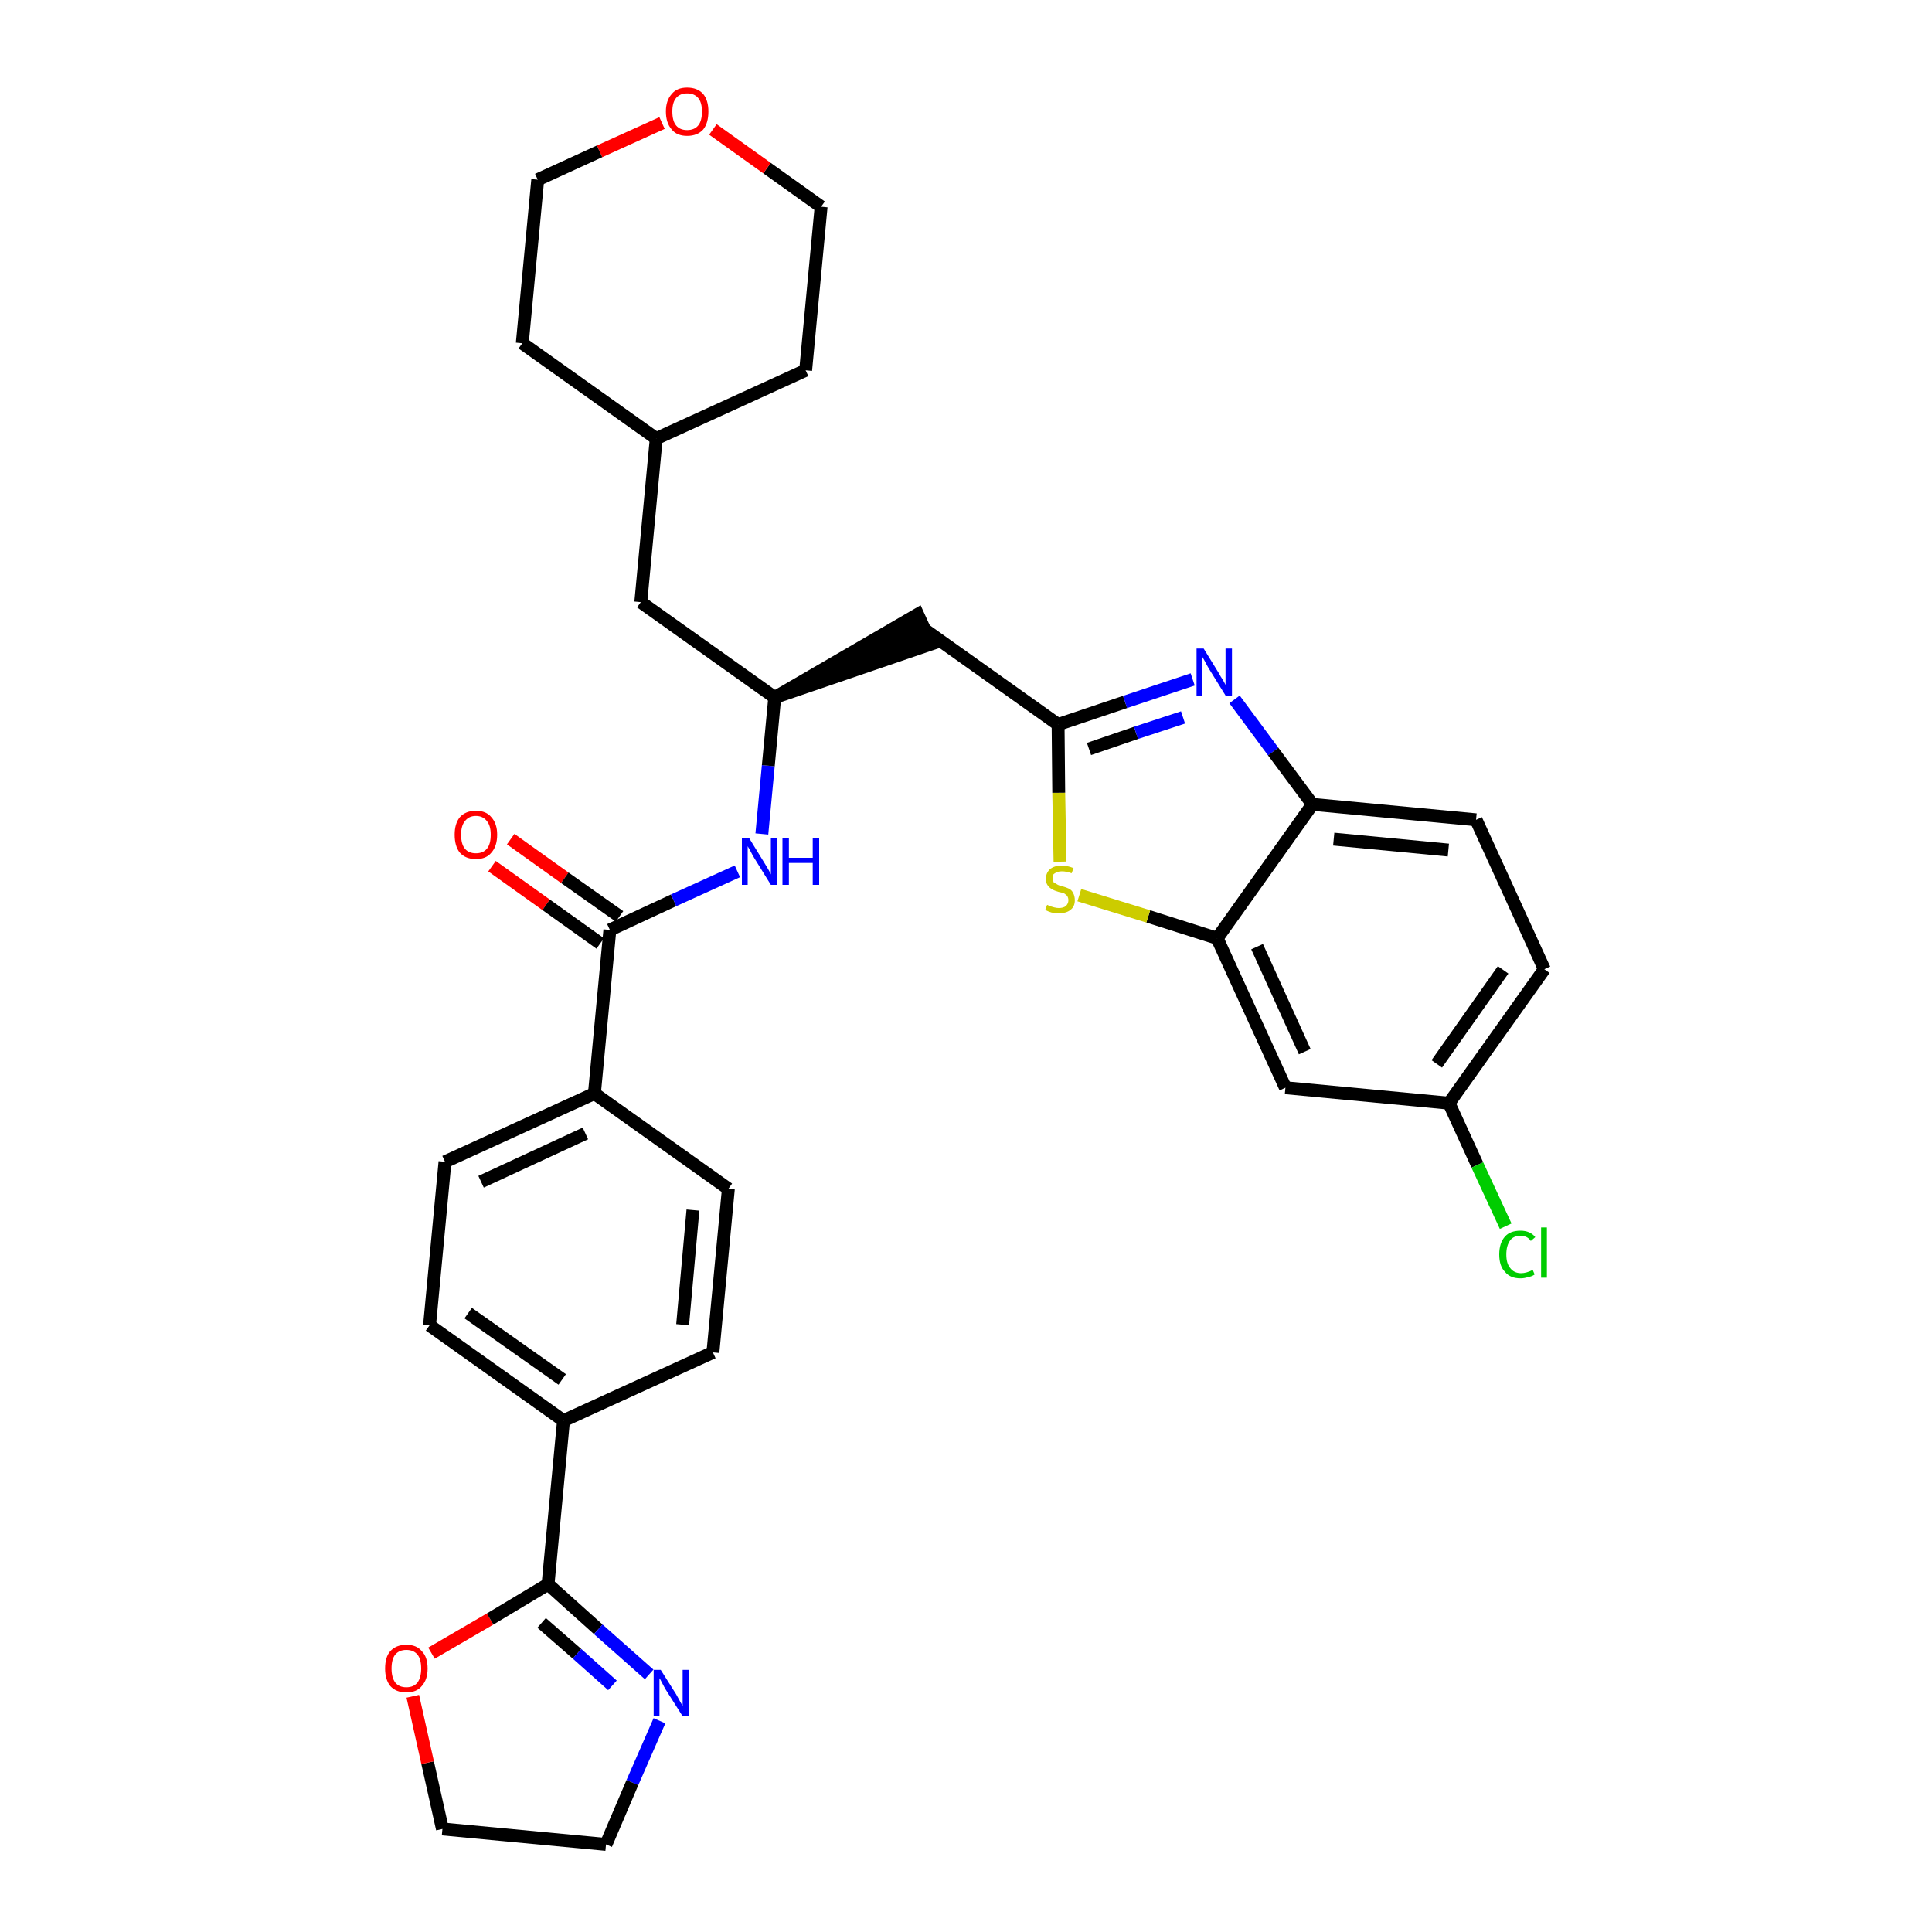 <?xml version='1.0' encoding='iso-8859-1'?>
<svg version='1.1' baseProfile='full'
              xmlns='http://www.w3.org/2000/svg'
                      xmlns:rdkit='http://www.rdkit.org/xml'
                      xmlns:xlink='http://www.w3.org/1999/xlink'
                  xml:space='preserve'
width='300px' height='300px' viewBox='0 0 300 300'>
<!-- END OF HEADER -->
<path class='bond-0 atom-0 atom-1' d='M 76.4,134.5 L 84.8,140.5' style='fill:none;fill-rule:evenodd;stroke:#FF0000;stroke-width:2.0px;stroke-linecap:butt;stroke-linejoin:miter;stroke-opacity:1' />
<path class='bond-0 atom-0 atom-1' d='M 84.8,140.5 L 93.2,146.5' style='fill:none;fill-rule:evenodd;stroke:#000000;stroke-width:2.0px;stroke-linecap:butt;stroke-linejoin:miter;stroke-opacity:1' />
<path class='bond-0 atom-0 atom-1' d='M 79.3,130.3 L 87.7,136.3' style='fill:none;fill-rule:evenodd;stroke:#FF0000;stroke-width:2.0px;stroke-linecap:butt;stroke-linejoin:miter;stroke-opacity:1' />
<path class='bond-0 atom-0 atom-1' d='M 87.7,136.3 L 96.2,142.3' style='fill:none;fill-rule:evenodd;stroke:#000000;stroke-width:2.0px;stroke-linecap:butt;stroke-linejoin:miter;stroke-opacity:1' />
<path class='bond-1 atom-1 atom-2' d='M 94.7,144.4 L 104.6,139.8' style='fill:none;fill-rule:evenodd;stroke:#000000;stroke-width:2.0px;stroke-linecap:butt;stroke-linejoin:miter;stroke-opacity:1' />
<path class='bond-1 atom-1 atom-2' d='M 104.6,139.8 L 114.5,135.3' style='fill:none;fill-rule:evenodd;stroke:#0000FF;stroke-width:2.0px;stroke-linecap:butt;stroke-linejoin:miter;stroke-opacity:1' />
<path class='bond-21 atom-1 atom-22' d='M 94.7,144.4 L 92.3,169.8' style='fill:none;fill-rule:evenodd;stroke:#000000;stroke-width:2.0px;stroke-linecap:butt;stroke-linejoin:miter;stroke-opacity:1' />
<path class='bond-2 atom-2 atom-3' d='M 118.3,129.5 L 119.3,118.9' style='fill:none;fill-rule:evenodd;stroke:#0000FF;stroke-width:2.0px;stroke-linecap:butt;stroke-linejoin:miter;stroke-opacity:1' />
<path class='bond-2 atom-2 atom-3' d='M 119.3,118.9 L 120.3,108.3' style='fill:none;fill-rule:evenodd;stroke:#000000;stroke-width:2.0px;stroke-linecap:butt;stroke-linejoin:miter;stroke-opacity:1' />
<path class='bond-3 atom-3 atom-4' d='M 120.3,108.3 L 144.6,100.0 L 142.5,95.4 Z' style='fill:#000000;fill-rule:evenodd;fill-opacity:1;stroke:#000000;stroke-width:2.0px;stroke-linecap:butt;stroke-linejoin:miter;stroke-opacity:1;' />
<path class='bond-14 atom-3 atom-15' d='M 120.3,108.3 L 99.5,93.5' style='fill:none;fill-rule:evenodd;stroke:#000000;stroke-width:2.0px;stroke-linecap:butt;stroke-linejoin:miter;stroke-opacity:1' />
<path class='bond-4 atom-4 atom-5' d='M 143.5,97.7 L 164.3,112.5' style='fill:none;fill-rule:evenodd;stroke:#000000;stroke-width:2.0px;stroke-linecap:butt;stroke-linejoin:miter;stroke-opacity:1' />
<path class='bond-5 atom-5 atom-6' d='M 164.3,112.5 L 174.7,109.0' style='fill:none;fill-rule:evenodd;stroke:#000000;stroke-width:2.0px;stroke-linecap:butt;stroke-linejoin:miter;stroke-opacity:1' />
<path class='bond-5 atom-5 atom-6' d='M 174.7,109.0 L 185.2,105.5' style='fill:none;fill-rule:evenodd;stroke:#0000FF;stroke-width:2.0px;stroke-linecap:butt;stroke-linejoin:miter;stroke-opacity:1' />
<path class='bond-5 atom-5 atom-6' d='M 169.1,116.3 L 176.4,113.8' style='fill:none;fill-rule:evenodd;stroke:#000000;stroke-width:2.0px;stroke-linecap:butt;stroke-linejoin:miter;stroke-opacity:1' />
<path class='bond-5 atom-5 atom-6' d='M 176.4,113.8 L 183.7,111.4' style='fill:none;fill-rule:evenodd;stroke:#0000FF;stroke-width:2.0px;stroke-linecap:butt;stroke-linejoin:miter;stroke-opacity:1' />
<path class='bond-32 atom-14 atom-5' d='M 164.6,133.8 L 164.4,123.1' style='fill:none;fill-rule:evenodd;stroke:#CCCC00;stroke-width:2.0px;stroke-linecap:butt;stroke-linejoin:miter;stroke-opacity:1' />
<path class='bond-32 atom-14 atom-5' d='M 164.4,123.1 L 164.3,112.5' style='fill:none;fill-rule:evenodd;stroke:#000000;stroke-width:2.0px;stroke-linecap:butt;stroke-linejoin:miter;stroke-opacity:1' />
<path class='bond-6 atom-6 atom-7' d='M 191.7,108.6 L 197.7,116.7' style='fill:none;fill-rule:evenodd;stroke:#0000FF;stroke-width:2.0px;stroke-linecap:butt;stroke-linejoin:miter;stroke-opacity:1' />
<path class='bond-6 atom-6 atom-7' d='M 197.7,116.7 L 203.8,124.9' style='fill:none;fill-rule:evenodd;stroke:#000000;stroke-width:2.0px;stroke-linecap:butt;stroke-linejoin:miter;stroke-opacity:1' />
<path class='bond-7 atom-7 atom-8' d='M 203.8,124.9 L 229.2,127.3' style='fill:none;fill-rule:evenodd;stroke:#000000;stroke-width:2.0px;stroke-linecap:butt;stroke-linejoin:miter;stroke-opacity:1' />
<path class='bond-7 atom-7 atom-8' d='M 207.1,130.3 L 224.9,132.0' style='fill:none;fill-rule:evenodd;stroke:#000000;stroke-width:2.0px;stroke-linecap:butt;stroke-linejoin:miter;stroke-opacity:1' />
<path class='bond-35 atom-13 atom-7' d='M 189.0,145.7 L 203.8,124.9' style='fill:none;fill-rule:evenodd;stroke:#000000;stroke-width:2.0px;stroke-linecap:butt;stroke-linejoin:miter;stroke-opacity:1' />
<path class='bond-8 atom-8 atom-9' d='M 229.2,127.3 L 239.8,150.5' style='fill:none;fill-rule:evenodd;stroke:#000000;stroke-width:2.0px;stroke-linecap:butt;stroke-linejoin:miter;stroke-opacity:1' />
<path class='bond-9 atom-9 atom-10' d='M 239.8,150.5 L 225.0,171.3' style='fill:none;fill-rule:evenodd;stroke:#000000;stroke-width:2.0px;stroke-linecap:butt;stroke-linejoin:miter;stroke-opacity:1' />
<path class='bond-9 atom-9 atom-10' d='M 233.4,150.6 L 223.1,165.2' style='fill:none;fill-rule:evenodd;stroke:#000000;stroke-width:2.0px;stroke-linecap:butt;stroke-linejoin:miter;stroke-opacity:1' />
<path class='bond-10 atom-10 atom-11' d='M 225.0,171.3 L 229.4,180.9' style='fill:none;fill-rule:evenodd;stroke:#000000;stroke-width:2.0px;stroke-linecap:butt;stroke-linejoin:miter;stroke-opacity:1' />
<path class='bond-10 atom-10 atom-11' d='M 229.4,180.9 L 233.8,190.4' style='fill:none;fill-rule:evenodd;stroke:#00CC00;stroke-width:2.0px;stroke-linecap:butt;stroke-linejoin:miter;stroke-opacity:1' />
<path class='bond-11 atom-10 atom-12' d='M 225.0,171.3 L 199.6,168.9' style='fill:none;fill-rule:evenodd;stroke:#000000;stroke-width:2.0px;stroke-linecap:butt;stroke-linejoin:miter;stroke-opacity:1' />
<path class='bond-12 atom-12 atom-13' d='M 199.6,168.9 L 189.0,145.7' style='fill:none;fill-rule:evenodd;stroke:#000000;stroke-width:2.0px;stroke-linecap:butt;stroke-linejoin:miter;stroke-opacity:1' />
<path class='bond-12 atom-12 atom-13' d='M 202.6,163.3 L 195.2,147.0' style='fill:none;fill-rule:evenodd;stroke:#000000;stroke-width:2.0px;stroke-linecap:butt;stroke-linejoin:miter;stroke-opacity:1' />
<path class='bond-13 atom-13 atom-14' d='M 189.0,145.7 L 178.3,142.3' style='fill:none;fill-rule:evenodd;stroke:#000000;stroke-width:2.0px;stroke-linecap:butt;stroke-linejoin:miter;stroke-opacity:1' />
<path class='bond-13 atom-13 atom-14' d='M 178.3,142.3 L 167.6,139.0' style='fill:none;fill-rule:evenodd;stroke:#CCCC00;stroke-width:2.0px;stroke-linecap:butt;stroke-linejoin:miter;stroke-opacity:1' />
<path class='bond-15 atom-15 atom-16' d='M 99.5,93.5 L 101.9,68.1' style='fill:none;fill-rule:evenodd;stroke:#000000;stroke-width:2.0px;stroke-linecap:butt;stroke-linejoin:miter;stroke-opacity:1' />
<path class='bond-16 atom-16 atom-17' d='M 101.9,68.1 L 125.1,57.5' style='fill:none;fill-rule:evenodd;stroke:#000000;stroke-width:2.0px;stroke-linecap:butt;stroke-linejoin:miter;stroke-opacity:1' />
<path class='bond-33 atom-21 atom-16' d='M 81.1,53.3 L 101.9,68.1' style='fill:none;fill-rule:evenodd;stroke:#000000;stroke-width:2.0px;stroke-linecap:butt;stroke-linejoin:miter;stroke-opacity:1' />
<path class='bond-17 atom-17 atom-18' d='M 125.1,57.5 L 127.5,32.1' style='fill:none;fill-rule:evenodd;stroke:#000000;stroke-width:2.0px;stroke-linecap:butt;stroke-linejoin:miter;stroke-opacity:1' />
<path class='bond-18 atom-18 atom-19' d='M 127.5,32.1 L 119.1,26.1' style='fill:none;fill-rule:evenodd;stroke:#000000;stroke-width:2.0px;stroke-linecap:butt;stroke-linejoin:miter;stroke-opacity:1' />
<path class='bond-18 atom-18 atom-19' d='M 119.1,26.1 L 110.7,20.1' style='fill:none;fill-rule:evenodd;stroke:#FF0000;stroke-width:2.0px;stroke-linecap:butt;stroke-linejoin:miter;stroke-opacity:1' />
<path class='bond-19 atom-19 atom-20' d='M 102.8,19.1 L 93.1,23.5' style='fill:none;fill-rule:evenodd;stroke:#FF0000;stroke-width:2.0px;stroke-linecap:butt;stroke-linejoin:miter;stroke-opacity:1' />
<path class='bond-19 atom-19 atom-20' d='M 93.1,23.5 L 83.5,27.9' style='fill:none;fill-rule:evenodd;stroke:#000000;stroke-width:2.0px;stroke-linecap:butt;stroke-linejoin:miter;stroke-opacity:1' />
<path class='bond-20 atom-20 atom-21' d='M 83.5,27.9 L 81.1,53.3' style='fill:none;fill-rule:evenodd;stroke:#000000;stroke-width:2.0px;stroke-linecap:butt;stroke-linejoin:miter;stroke-opacity:1' />
<path class='bond-22 atom-22 atom-23' d='M 92.3,169.8 L 69.1,180.4' style='fill:none;fill-rule:evenodd;stroke:#000000;stroke-width:2.0px;stroke-linecap:butt;stroke-linejoin:miter;stroke-opacity:1' />
<path class='bond-22 atom-22 atom-23' d='M 90.9,176.0 L 74.7,183.5' style='fill:none;fill-rule:evenodd;stroke:#000000;stroke-width:2.0px;stroke-linecap:butt;stroke-linejoin:miter;stroke-opacity:1' />
<path class='bond-34 atom-32 atom-22' d='M 113.1,184.6 L 92.3,169.8' style='fill:none;fill-rule:evenodd;stroke:#000000;stroke-width:2.0px;stroke-linecap:butt;stroke-linejoin:miter;stroke-opacity:1' />
<path class='bond-23 atom-23 atom-24' d='M 69.1,180.4 L 66.7,205.8' style='fill:none;fill-rule:evenodd;stroke:#000000;stroke-width:2.0px;stroke-linecap:butt;stroke-linejoin:miter;stroke-opacity:1' />
<path class='bond-24 atom-24 atom-25' d='M 66.7,205.8 L 87.5,220.6' style='fill:none;fill-rule:evenodd;stroke:#000000;stroke-width:2.0px;stroke-linecap:butt;stroke-linejoin:miter;stroke-opacity:1' />
<path class='bond-24 atom-24 atom-25' d='M 72.7,203.9 L 87.3,214.2' style='fill:none;fill-rule:evenodd;stroke:#000000;stroke-width:2.0px;stroke-linecap:butt;stroke-linejoin:miter;stroke-opacity:1' />
<path class='bond-25 atom-25 atom-26' d='M 87.5,220.6 L 85.1,246.0' style='fill:none;fill-rule:evenodd;stroke:#000000;stroke-width:2.0px;stroke-linecap:butt;stroke-linejoin:miter;stroke-opacity:1' />
<path class='bond-30 atom-25 atom-31' d='M 87.5,220.6 L 110.7,210.0' style='fill:none;fill-rule:evenodd;stroke:#000000;stroke-width:2.0px;stroke-linecap:butt;stroke-linejoin:miter;stroke-opacity:1' />
<path class='bond-26 atom-26 atom-27' d='M 85.1,246.0 L 92.9,253.0' style='fill:none;fill-rule:evenodd;stroke:#000000;stroke-width:2.0px;stroke-linecap:butt;stroke-linejoin:miter;stroke-opacity:1' />
<path class='bond-26 atom-26 atom-27' d='M 92.9,253.0 L 100.8,260.0' style='fill:none;fill-rule:evenodd;stroke:#0000FF;stroke-width:2.0px;stroke-linecap:butt;stroke-linejoin:miter;stroke-opacity:1' />
<path class='bond-26 atom-26 atom-27' d='M 84.1,252.0 L 89.6,256.8' style='fill:none;fill-rule:evenodd;stroke:#000000;stroke-width:2.0px;stroke-linecap:butt;stroke-linejoin:miter;stroke-opacity:1' />
<path class='bond-26 atom-26 atom-27' d='M 89.6,256.8 L 95.1,261.7' style='fill:none;fill-rule:evenodd;stroke:#0000FF;stroke-width:2.0px;stroke-linecap:butt;stroke-linejoin:miter;stroke-opacity:1' />
<path class='bond-36 atom-30 atom-26' d='M 67.0,256.7 L 76.1,251.4' style='fill:none;fill-rule:evenodd;stroke:#FF0000;stroke-width:2.0px;stroke-linecap:butt;stroke-linejoin:miter;stroke-opacity:1' />
<path class='bond-36 atom-30 atom-26' d='M 76.1,251.4 L 85.1,246.0' style='fill:none;fill-rule:evenodd;stroke:#000000;stroke-width:2.0px;stroke-linecap:butt;stroke-linejoin:miter;stroke-opacity:1' />
<path class='bond-27 atom-27 atom-28' d='M 102.4,267.2 L 98.2,276.8' style='fill:none;fill-rule:evenodd;stroke:#0000FF;stroke-width:2.0px;stroke-linecap:butt;stroke-linejoin:miter;stroke-opacity:1' />
<path class='bond-27 atom-27 atom-28' d='M 98.2,276.8 L 94.1,286.4' style='fill:none;fill-rule:evenodd;stroke:#000000;stroke-width:2.0px;stroke-linecap:butt;stroke-linejoin:miter;stroke-opacity:1' />
<path class='bond-28 atom-28 atom-29' d='M 94.1,286.4 L 68.7,284.0' style='fill:none;fill-rule:evenodd;stroke:#000000;stroke-width:2.0px;stroke-linecap:butt;stroke-linejoin:miter;stroke-opacity:1' />
<path class='bond-29 atom-29 atom-30' d='M 68.7,284.0 L 66.4,273.7' style='fill:none;fill-rule:evenodd;stroke:#000000;stroke-width:2.0px;stroke-linecap:butt;stroke-linejoin:miter;stroke-opacity:1' />
<path class='bond-29 atom-29 atom-30' d='M 66.4,273.7 L 64.1,263.4' style='fill:none;fill-rule:evenodd;stroke:#FF0000;stroke-width:2.0px;stroke-linecap:butt;stroke-linejoin:miter;stroke-opacity:1' />
<path class='bond-31 atom-31 atom-32' d='M 110.7,210.0 L 113.1,184.6' style='fill:none;fill-rule:evenodd;stroke:#000000;stroke-width:2.0px;stroke-linecap:butt;stroke-linejoin:miter;stroke-opacity:1' />
<path class='bond-31 atom-31 atom-32' d='M 106.0,205.7 L 107.6,187.9' style='fill:none;fill-rule:evenodd;stroke:#000000;stroke-width:2.0px;stroke-linecap:butt;stroke-linejoin:miter;stroke-opacity:1' />
<path  class='atom-0' d='M 70.6 129.6
Q 70.6 127.9, 71.4 126.9
Q 72.3 125.9, 73.9 125.9
Q 75.5 125.9, 76.3 126.9
Q 77.2 127.9, 77.2 129.6
Q 77.2 131.4, 76.3 132.4
Q 75.5 133.4, 73.9 133.4
Q 72.3 133.4, 71.4 132.4
Q 70.6 131.4, 70.6 129.6
M 73.9 132.5
Q 75.0 132.5, 75.6 131.8
Q 76.2 131.1, 76.2 129.6
Q 76.2 128.2, 75.6 127.5
Q 75.0 126.7, 73.9 126.7
Q 72.8 126.7, 72.2 127.5
Q 71.6 128.2, 71.6 129.6
Q 71.6 131.1, 72.2 131.8
Q 72.8 132.5, 73.9 132.5
' fill='#FF0000'/>
<path  class='atom-2' d='M 116.3 130.1
L 118.7 134.0
Q 118.9 134.3, 119.3 135.0
Q 119.7 135.7, 119.7 135.8
L 119.7 130.1
L 120.6 130.1
L 120.6 137.4
L 119.7 137.4
L 117.1 133.2
Q 116.8 132.7, 116.5 132.1
Q 116.2 131.6, 116.1 131.4
L 116.1 137.4
L 115.2 137.4
L 115.2 130.1
L 116.3 130.1
' fill='#0000FF'/>
<path  class='atom-2' d='M 121.5 130.1
L 122.5 130.1
L 122.5 133.2
L 126.2 133.2
L 126.2 130.1
L 127.2 130.1
L 127.2 137.4
L 126.2 137.4
L 126.2 134.0
L 122.5 134.0
L 122.5 137.4
L 121.5 137.4
L 121.5 130.1
' fill='#0000FF'/>
<path  class='atom-6' d='M 186.9 100.7
L 189.3 104.6
Q 189.5 105.0, 189.9 105.6
Q 190.3 106.3, 190.3 106.4
L 190.3 100.7
L 191.3 100.7
L 191.3 108.0
L 190.3 108.0
L 187.7 103.8
Q 187.4 103.3, 187.1 102.7
Q 186.8 102.2, 186.7 102.0
L 186.7 108.0
L 185.8 108.0
L 185.8 100.7
L 186.9 100.7
' fill='#0000FF'/>
<path  class='atom-11' d='M 232.8 194.8
Q 232.8 193.0, 233.7 192.0
Q 234.5 191.1, 236.1 191.1
Q 237.6 191.1, 238.4 192.1
L 237.7 192.7
Q 237.2 191.9, 236.1 191.9
Q 235.0 191.9, 234.5 192.6
Q 233.9 193.4, 233.9 194.8
Q 233.9 196.2, 234.5 196.9
Q 235.1 197.7, 236.2 197.7
Q 237.0 197.7, 238.0 197.2
L 238.3 197.9
Q 237.9 198.2, 237.3 198.3
Q 236.7 198.5, 236.1 198.5
Q 234.5 198.5, 233.7 197.5
Q 232.8 196.6, 232.8 194.8
' fill='#00CC00'/>
<path  class='atom-11' d='M 239.3 190.6
L 240.2 190.6
L 240.2 198.4
L 239.3 198.4
L 239.3 190.6
' fill='#00CC00'/>
<path  class='atom-14' d='M 162.6 140.5
Q 162.6 140.5, 163.0 140.7
Q 163.3 140.8, 163.7 140.9
Q 164.1 141.0, 164.4 141.0
Q 165.1 141.0, 165.5 140.7
Q 165.9 140.3, 165.9 139.8
Q 165.9 139.4, 165.7 139.1
Q 165.5 138.9, 165.2 138.7
Q 164.9 138.6, 164.4 138.5
Q 163.7 138.3, 163.4 138.1
Q 163.0 137.9, 162.7 137.5
Q 162.4 137.1, 162.4 136.5
Q 162.4 135.6, 163.0 135.0
Q 163.7 134.4, 164.9 134.4
Q 165.7 134.4, 166.7 134.8
L 166.4 135.6
Q 165.6 135.3, 164.9 135.3
Q 164.2 135.3, 163.8 135.6
Q 163.4 135.8, 163.5 136.3
Q 163.5 136.7, 163.6 137.0
Q 163.9 137.2, 164.1 137.3
Q 164.4 137.5, 164.9 137.6
Q 165.6 137.8, 166.0 138.0
Q 166.4 138.2, 166.6 138.6
Q 166.9 139.1, 166.9 139.8
Q 166.9 140.8, 166.2 141.3
Q 165.6 141.8, 164.5 141.8
Q 163.8 141.8, 163.3 141.7
Q 162.9 141.6, 162.3 141.3
L 162.6 140.5
' fill='#CCCC00'/>
<path  class='atom-19' d='M 103.4 17.3
Q 103.4 15.6, 104.3 14.6
Q 105.1 13.6, 106.7 13.6
Q 108.3 13.6, 109.2 14.6
Q 110.0 15.6, 110.0 17.3
Q 110.0 19.1, 109.2 20.1
Q 108.3 21.1, 106.7 21.1
Q 105.1 21.1, 104.3 20.1
Q 103.4 19.1, 103.4 17.3
M 106.7 20.2
Q 107.8 20.2, 108.4 19.5
Q 109.0 18.8, 109.0 17.3
Q 109.0 15.9, 108.4 15.2
Q 107.8 14.5, 106.7 14.5
Q 105.6 14.5, 105.0 15.2
Q 104.4 15.9, 104.4 17.3
Q 104.4 18.8, 105.0 19.5
Q 105.6 20.2, 106.7 20.2
' fill='#FF0000'/>
<path  class='atom-27' d='M 102.6 259.3
L 105.0 263.1
Q 105.2 263.5, 105.6 264.2
Q 106.0 264.9, 106.0 264.9
L 106.0 259.3
L 107.0 259.3
L 107.0 266.5
L 106.0 266.5
L 103.4 262.4
Q 103.1 261.9, 102.8 261.3
Q 102.5 260.7, 102.4 260.6
L 102.4 266.5
L 101.5 266.5
L 101.5 259.3
L 102.6 259.3
' fill='#0000FF'/>
<path  class='atom-30' d='M 59.8 259.1
Q 59.8 257.3, 60.6 256.4
Q 61.5 255.4, 63.1 255.4
Q 64.7 255.4, 65.5 256.4
Q 66.4 257.3, 66.4 259.1
Q 66.4 260.8, 65.5 261.8
Q 64.7 262.8, 63.1 262.8
Q 61.5 262.8, 60.6 261.8
Q 59.8 260.8, 59.8 259.1
M 63.1 262.0
Q 64.2 262.0, 64.8 261.3
Q 65.4 260.5, 65.4 259.1
Q 65.4 257.6, 64.8 256.9
Q 64.2 256.2, 63.1 256.2
Q 62.0 256.2, 61.4 256.9
Q 60.8 257.6, 60.8 259.1
Q 60.8 260.5, 61.4 261.3
Q 62.0 262.0, 63.1 262.0
' fill='#FF0000'/>
</svg>
